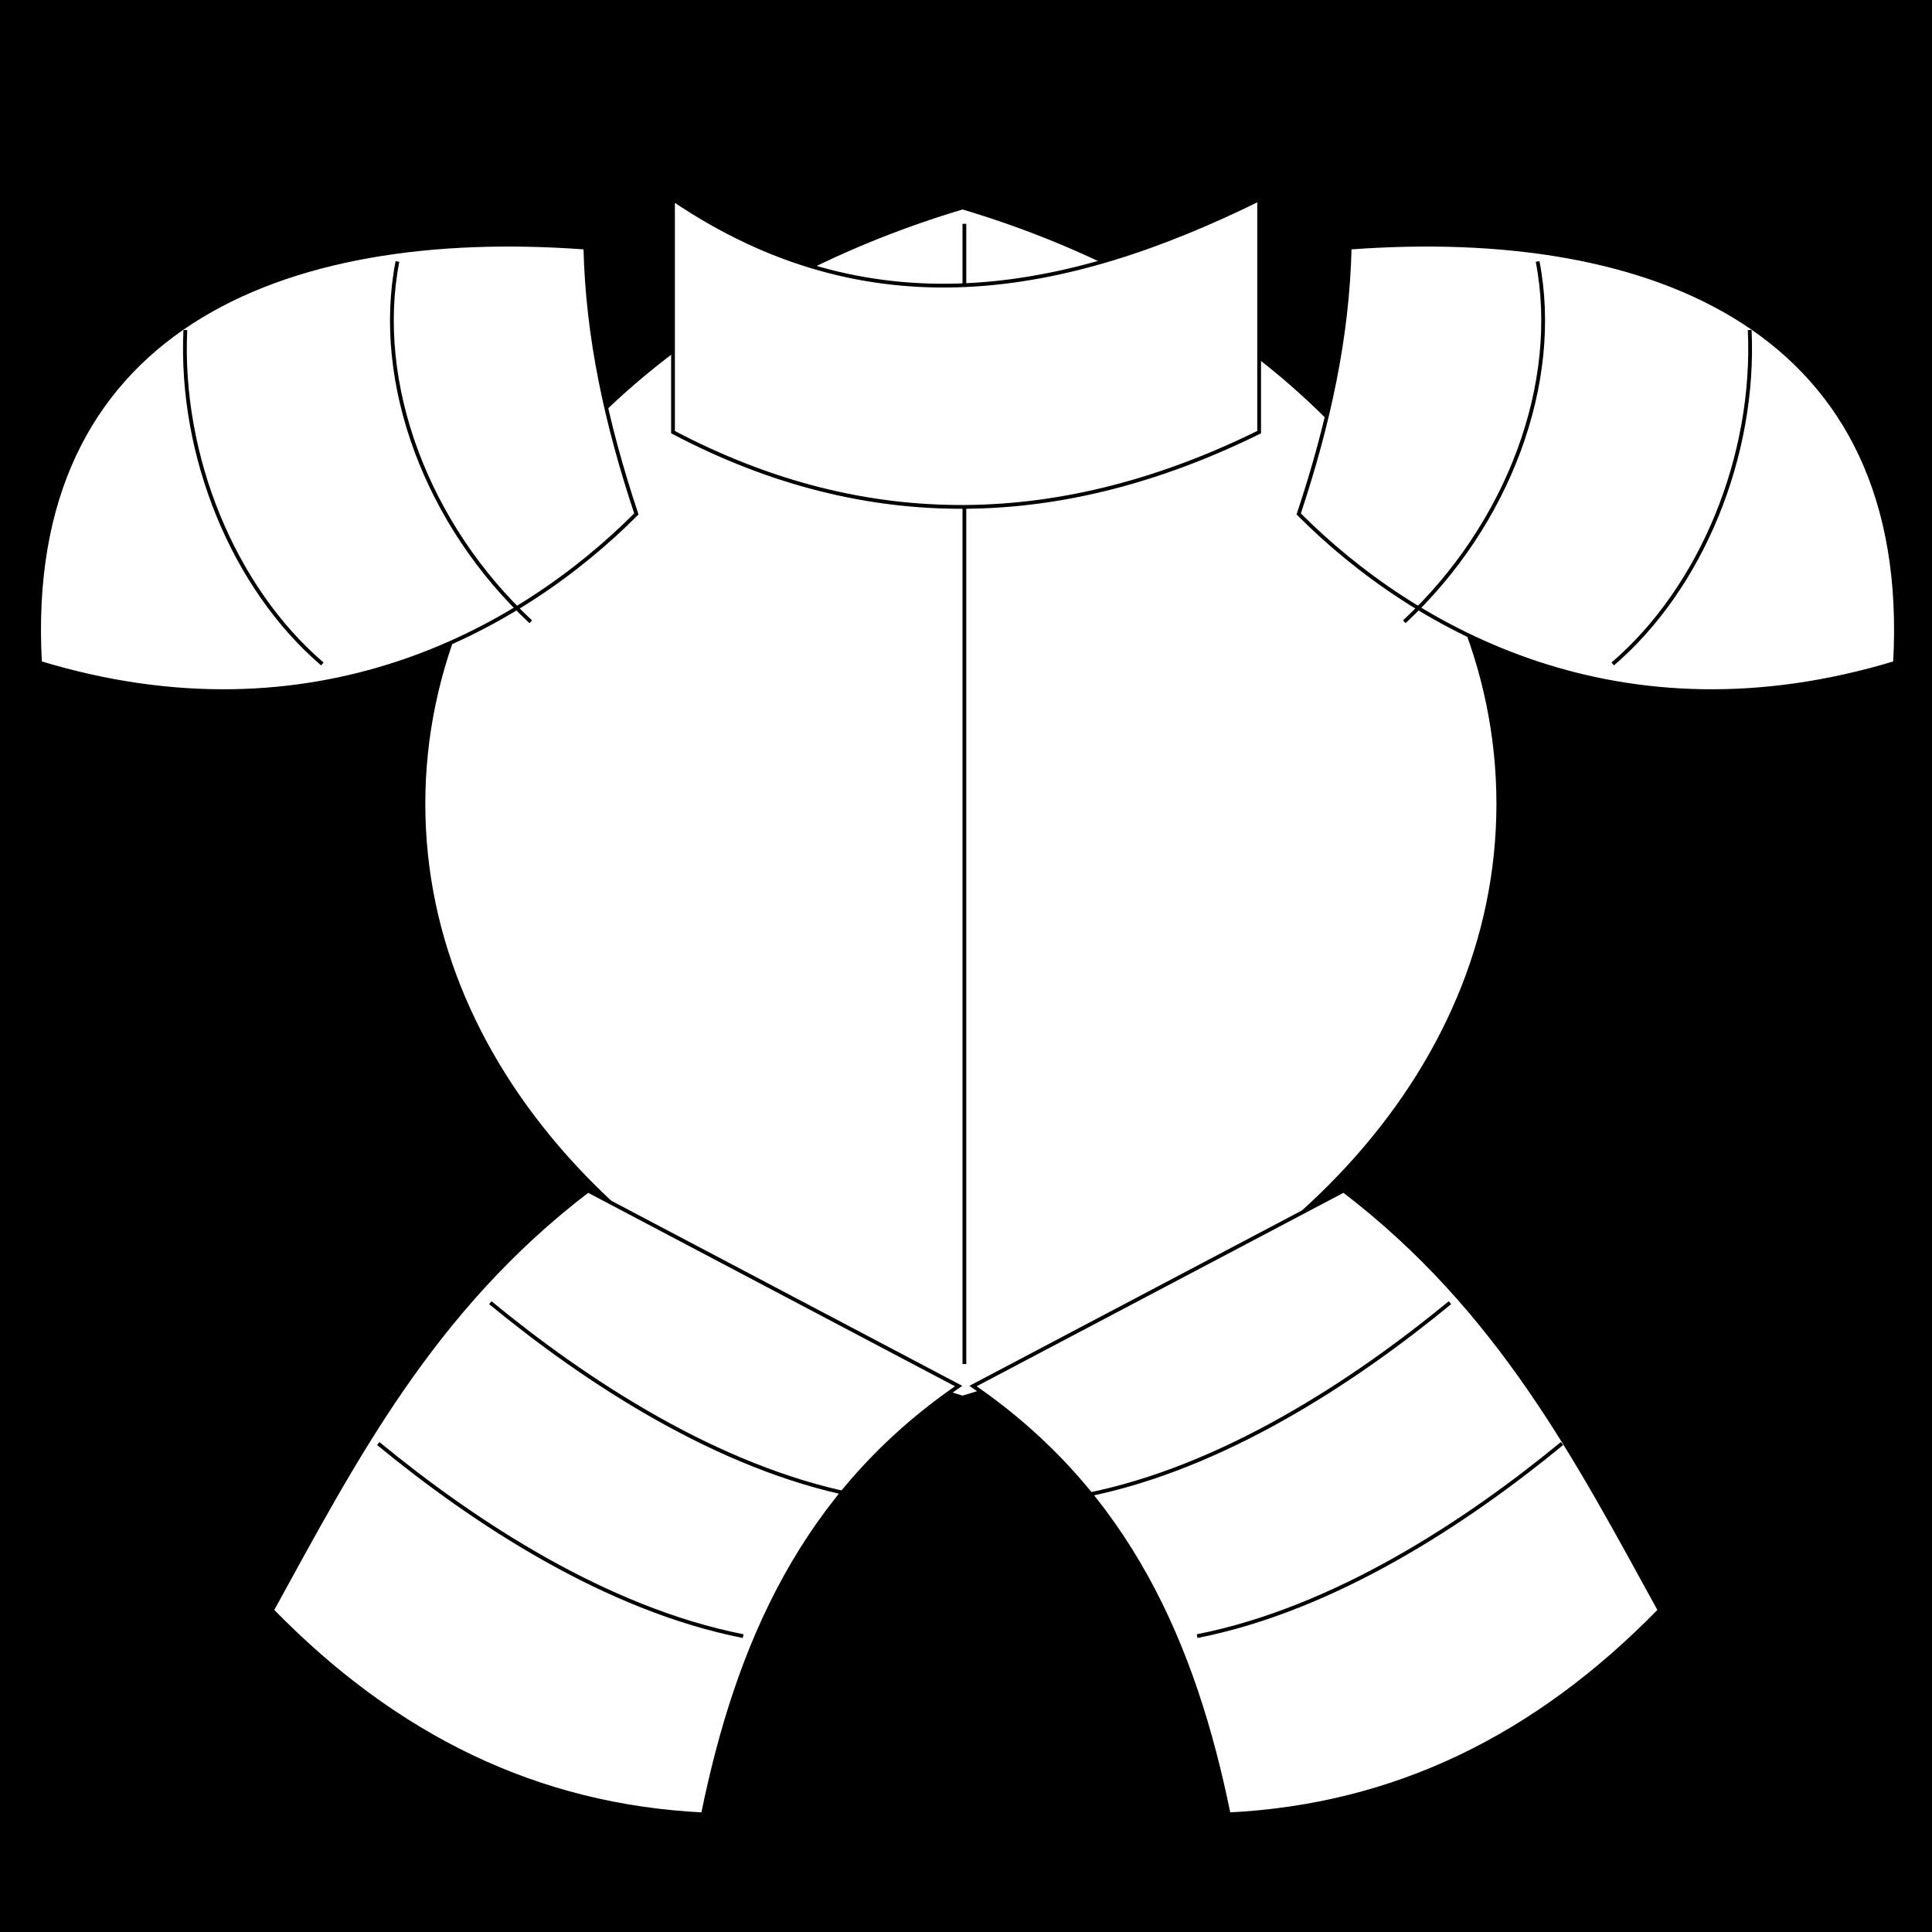 <svg viewBox="0 0 512 512" xmlns="http://www.w3.org/2000/svg"><path d="M0 0h512v512h-512z"/><g stroke="#000"><path d="M255.093 54.991c-83.316 24.824-142.882 86.222-142.882 158.036s59.566 132.523 142.882 157.348c83.314-24.826 141.977-85.538 141.977-157.348s-58.662-133.212-141.977-158.036z" fill="#fff"/><path d="M255.574 59.317v302.168" fill="none"/><path d="M155.827 315.519c-41.453 31.657-61.996 71.68-83.757 111.216 32.86 33.669 70.355 51.902 114.213 54.083 9.103-44.58 26.366-85.076 67.767-113.499l-98.223-51.799zm200.254 0c41.453 31.657 61.996 71.68 83.757 111.216-32.86 33.669-70.355 51.902-114.213 54.083-9.103-44.58-26.366-85.076-67.767-113.499l98.223-51.799z" fill="#fff" fill-rule="evenodd"/><path d="M100.244 382.553c25.28 20.804 60.254 43.858 96.7 51.037m-67.006-88.364c25.28 20.806 60.254 43.858 96.7 51.039m187.31-13.712c-25.28 20.804-60.254 43.858-96.7 51.037m67.006-88.364c-25.28 20.806-60.254 43.858-96.7 51.039" fill="none"/><path d="M502.199 175.669c4.936-88.089-63.737-116.047-144.517-110.05-.557 23.731-5.564 46.68-13.514 70.583 30.888 30.969 85.427 61.484 158.031 39.467z" fill="#fff" fill-rule="evenodd"/><path d="M372.151 164.775c27.553-25.639 41.586-63.25 35.331-95.48m56.208 18.165c1.549 33.322-12.68 68.241-36.304 88.496" fill="none"/><path d="M10.608 175.669c-4.936-88.089 63.737-116.047 144.517-110.05.557 23.731 5.564 46.68 13.514 70.583-30.888 30.969-85.427 61.484-158.031 39.467z" fill="#fff" fill-rule="evenodd"/><path d="M140.656 164.775c-27.553-25.639-41.586-63.25-35.331-95.48m-56.208 18.165c-1.549 33.322 12.68 68.241 36.304 88.496" fill="none"/><path d="M178.354 52.827c51.777 35.078 103.553 25.538 155.33 0v61.698c-51.777 25.512-103.553 27.291-155.33 0v-61.698z" fill="#fff"/></g></svg>